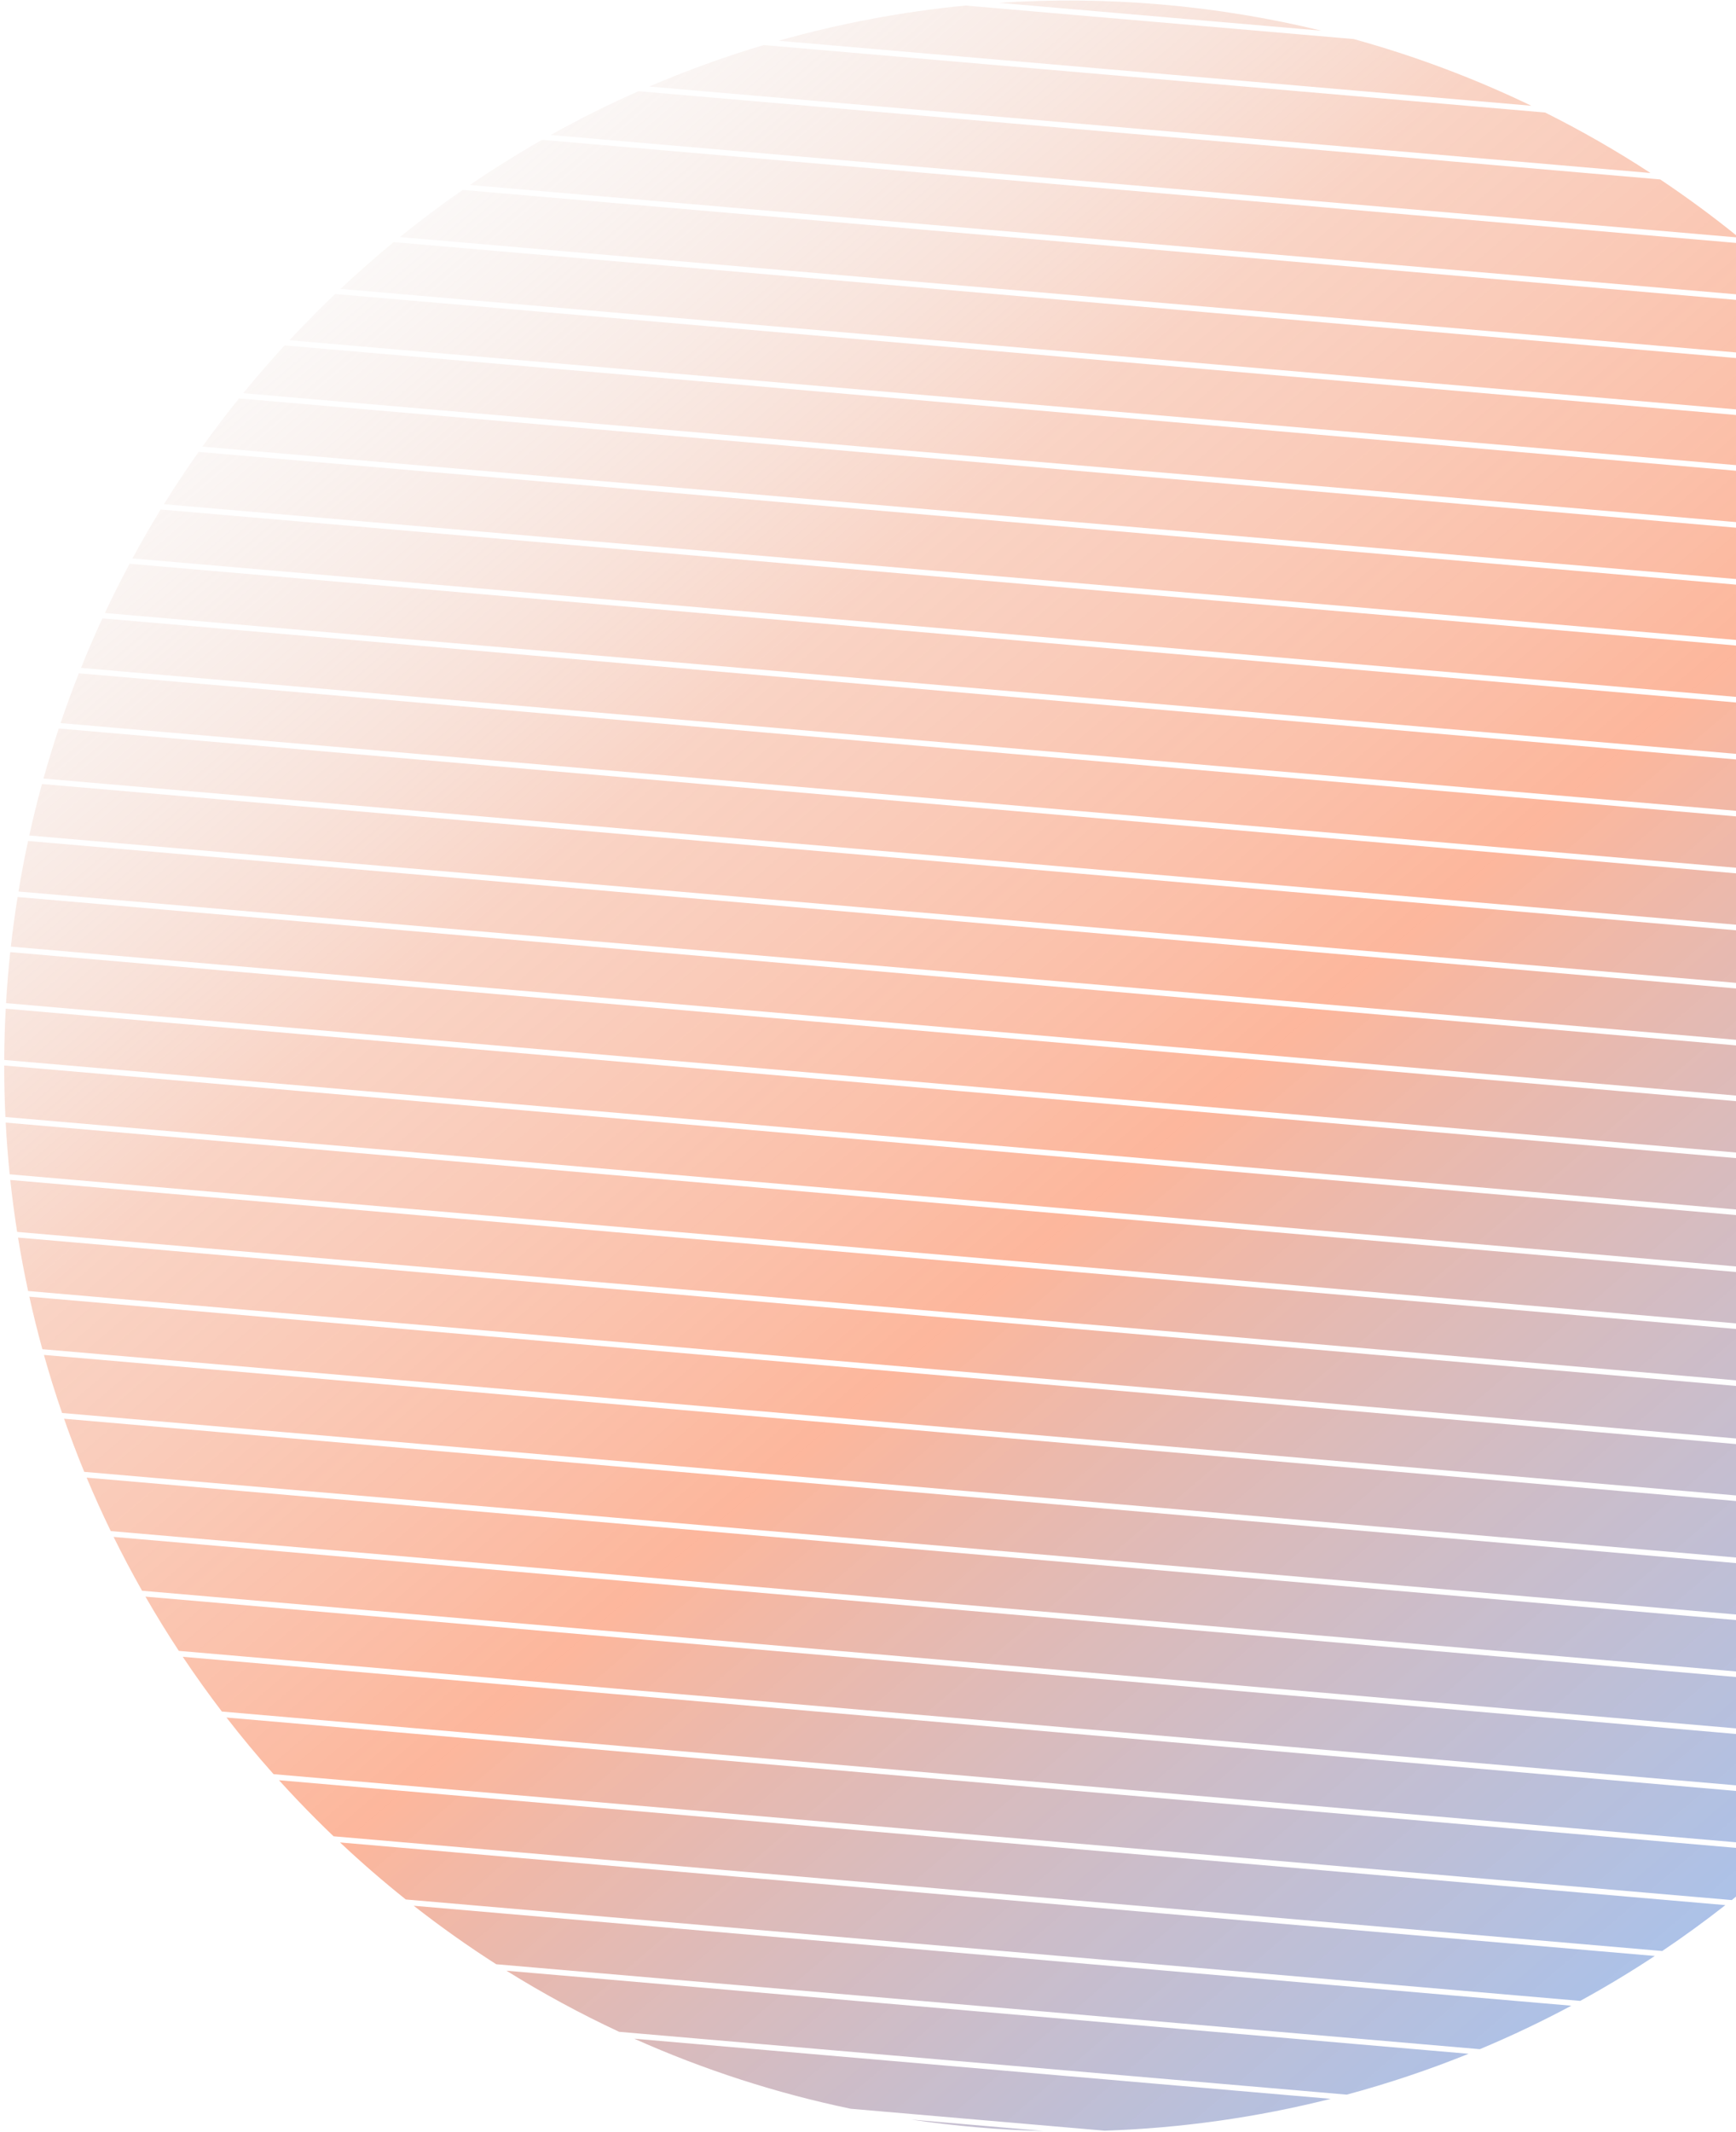 <svg width="312" height="383" viewBox="0 0 312 383" fill="none" xmlns="http://www.w3.org/2000/svg">
<path fill-rule="evenodd" clip-rule="evenodd" d="M15.139 264.416C13.841 261.262 12.631 258.08 11.509 254.875L359.262 284.889C357.605 287.851 355.863 290.778 354.036 293.666L15.139 264.416ZM364.8 274.214C363.23 277.49 361.562 280.731 359.795 283.932L11.15 253.84C9.964 250.389 8.879 246.911 7.896 243.41L364.8 274.214ZM74.358 342.367C79.168 346.132 84.117 349.634 89.184 352.874L265.959 368.132C271.535 365.804 277.023 363.202 282.403 360.323L74.358 342.367ZM284.002 359.458C288.554 356.966 293.025 354.276 297.404 351.387L61.111 330.992C64.943 334.596 68.888 338.012 72.932 341.24L284.002 359.458ZM25.536 285.777C23.731 282.593 22.026 279.368 20.419 276.107L346.812 304.278C344.669 307.209 342.432 310.094 340.101 312.927L25.536 285.777ZM353.43 294.618C351.542 297.565 349.564 300.471 347.498 303.334L19.906 275.059C18.369 271.891 16.924 268.689 15.571 265.457L353.43 294.618ZM113.986 366.251C126.557 371.87 139.61 376.066 152.901 378.837L198.539 382.776C212.197 382.323 225.816 380.415 239.144 377.053L113.986 366.251ZM242.038 376.299C249.449 374.306 256.764 371.86 263.94 368.961L91.026 354.037C97.595 358.132 104.358 361.79 111.274 365.013L242.038 376.299ZM32.847 297.643C35.075 300.977 37.418 304.258 39.877 307.478L322.269 331.851C324.043 330.203 325.794 328.516 327.52 326.789C328.651 325.658 329.764 324.516 330.861 323.364L32.847 297.643ZM331.738 322.436C334.367 319.637 336.896 316.778 339.325 313.863L26.138 286.832C28.033 290.127 30.034 293.377 32.141 296.578L331.738 322.436ZM50.142 319.814C52.306 322.204 54.541 324.554 56.847 326.858C57.872 327.882 58.905 328.892 59.947 329.888L298.739 350.498C302.599 347.905 306.386 345.155 310.09 342.25L50.142 319.814ZM311.235 341.345C314.655 338.62 318.003 335.761 321.273 332.768L40.704 308.553C43.389 312.017 46.209 315.411 49.165 318.726L311.235 341.345ZM187.483 382.826C179.553 382.633 171.632 381.951 163.77 380.779L187.483 382.826ZM7.611 242.381L365.258 273.25C366.645 270.314 367.953 267.35 369.182 264.361L5.275 232.952C5.973 236.11 6.752 239.255 7.611 242.381ZM5.052 231.929L369.577 263.391C370.802 260.366 371.945 257.316 373.009 254.245L3.241 222.33C3.763 225.542 4.367 228.742 5.052 231.929ZM3.079 221.312C2.592 218.209 2.182 215.097 1.848 211.978L376.154 244.284C375.293 247.297 374.356 250.294 373.343 253.27L3.079 221.312ZM1.024 201.675C1.188 204.776 1.428 207.874 1.742 210.965L376.431 243.304C377.271 240.31 378.035 237.299 378.726 234.275L1.024 201.675ZM0.754 191.421C0.753 194.504 0.826 197.587 0.973 200.667L378.948 233.29C379.619 230.278 380.217 227.253 380.741 224.217L0.754 191.421ZM0.757 190.417C0.774 187.348 0.865 184.278 1.029 181.212L382.21 214.112C381.849 217.159 381.416 220.198 380.909 223.228L0.757 190.417ZM1.951 170.057C2.284 167.08 2.687 164.11 3.16 161.148L383.528 193.978C383.489 196.974 383.38 199.97 383.202 202.963L1.951 170.057ZM1.842 171.051L383.14 203.961C382.941 207.018 382.67 210.072 382.325 213.118L1.085 180.213C1.264 177.155 1.516 174.1 1.842 171.051ZM3.321 160.159L383.538 192.975C383.562 189.894 383.512 186.813 383.388 183.734L5.045 151.08C4.397 154.094 3.822 157.122 3.321 160.159ZM5.259 150.094C5.942 146.998 6.703 143.915 7.541 140.849L382.676 173.226C382.977 176.388 383.2 179.556 383.345 182.727L5.259 150.094ZM7.811 139.868L382.577 172.214C382.263 169.097 381.873 165.987 381.407 162.885L10.56 130.877C9.569 133.856 8.653 136.854 7.811 139.868ZM10.888 129.902C11.906 126.899 13 123.917 14.171 120.957L379.552 152.493C380.196 155.606 380.763 158.732 381.251 161.868L10.888 129.902ZM29.466 90.579C31.441 87.4 33.519 84.266 35.699 81.183L365.21 109.623C366.821 113.028 368.325 116.471 369.724 119.947L29.466 90.579ZM28.877 91.532L370.138 120.986C371.385 124.137 372.544 127.314 373.616 130.514L23.804 100.322C25.411 97.357 27.102 94.426 28.877 91.532ZM42.952 71.577C40.666 74.415 38.472 77.303 36.371 80.237L364.711 108.576C363.147 105.32 361.485 102.099 359.725 98.918L42.952 71.577ZM23.288 101.281L373.959 131.547C374.991 134.685 375.939 137.844 376.805 141.021L18.851 110.126C20.249 107.148 21.728 104.199 23.288 101.281ZM18.401 111.091L377.081 142.049C377.914 145.174 378.665 148.315 379.337 151.471L14.558 119.987C15.761 116.996 17.042 114.03 18.401 111.091ZM56.778 56.185C55.154 57.81 53.566 59.457 52.012 61.124L352.597 87.067C350.478 83.819 348.25 80.621 345.914 77.478L60.226 52.82C59.066 53.925 57.917 55.046 56.778 56.185ZM353.285 88.131L51.152 62.054C48.574 64.859 46.094 67.722 43.713 70.639L359.138 97.864C357.292 94.575 355.341 91.329 353.285 88.131ZM326.446 55.119C326.782 55.45 327.117 55.782 327.451 56.116C330.473 59.137 333.374 62.234 336.152 65.4L71.868 42.59C75.547 39.61 79.312 36.787 83.152 34.121L326.446 55.119ZM70.756 43.498L337.097 66.486C339.894 69.723 342.565 73.031 345.11 76.405L61.198 51.9C64.312 48.976 67.5 46.175 70.756 43.498ZM325.32 54.018C321.624 50.436 317.819 47.032 313.917 43.806L97.425 25.121C93.017 27.634 88.687 30.337 84.448 33.229L325.32 54.018ZM298.377 32.234C303.221 35.472 307.95 38.956 312.547 42.684L98.969 24.251C104.13 21.371 109.396 18.749 114.749 16.385L298.377 32.234ZM296.629 31.079C290.486 27.069 284.164 23.448 277.696 20.217L137.254 8.095C130.286 10.174 123.414 12.658 116.674 15.547L296.629 31.079ZM243.284 7.015C254.188 10.027 264.878 14.022 275.213 18.999L139.918 7.322C150.946 4.205 162.198 2.096 173.531 0.995L243.284 7.015ZM237.486 5.511C218.489 0.899 198.923 -0.769 179.514 0.508L237.486 5.511Z" fill="url(#paint0_linear_21_222)" fill-opacity="0.7"/>
<defs>
<linearGradient id="paint0_linear_21_222" x1="348.815" y1="340.495" x2="57.571" y2="-0.486" gradientUnits="userSpaceOnUse">
<stop stop-color="#4686E2" stop-opacity="0.71"/>
<stop offset="0.266" stop-color="#B5878F" stop-opacity="0.802"/>
<stop offset="0.432" stop-color="#FB875B" stop-opacity="0.86"/>
<stop offset="0.677" stop-color="#F29D7C" stop-opacity="0.632"/>
<stop offset="1" stop-color="#D9D9D9" stop-opacity="0"/>
</linearGradient>
</defs>
</svg>
